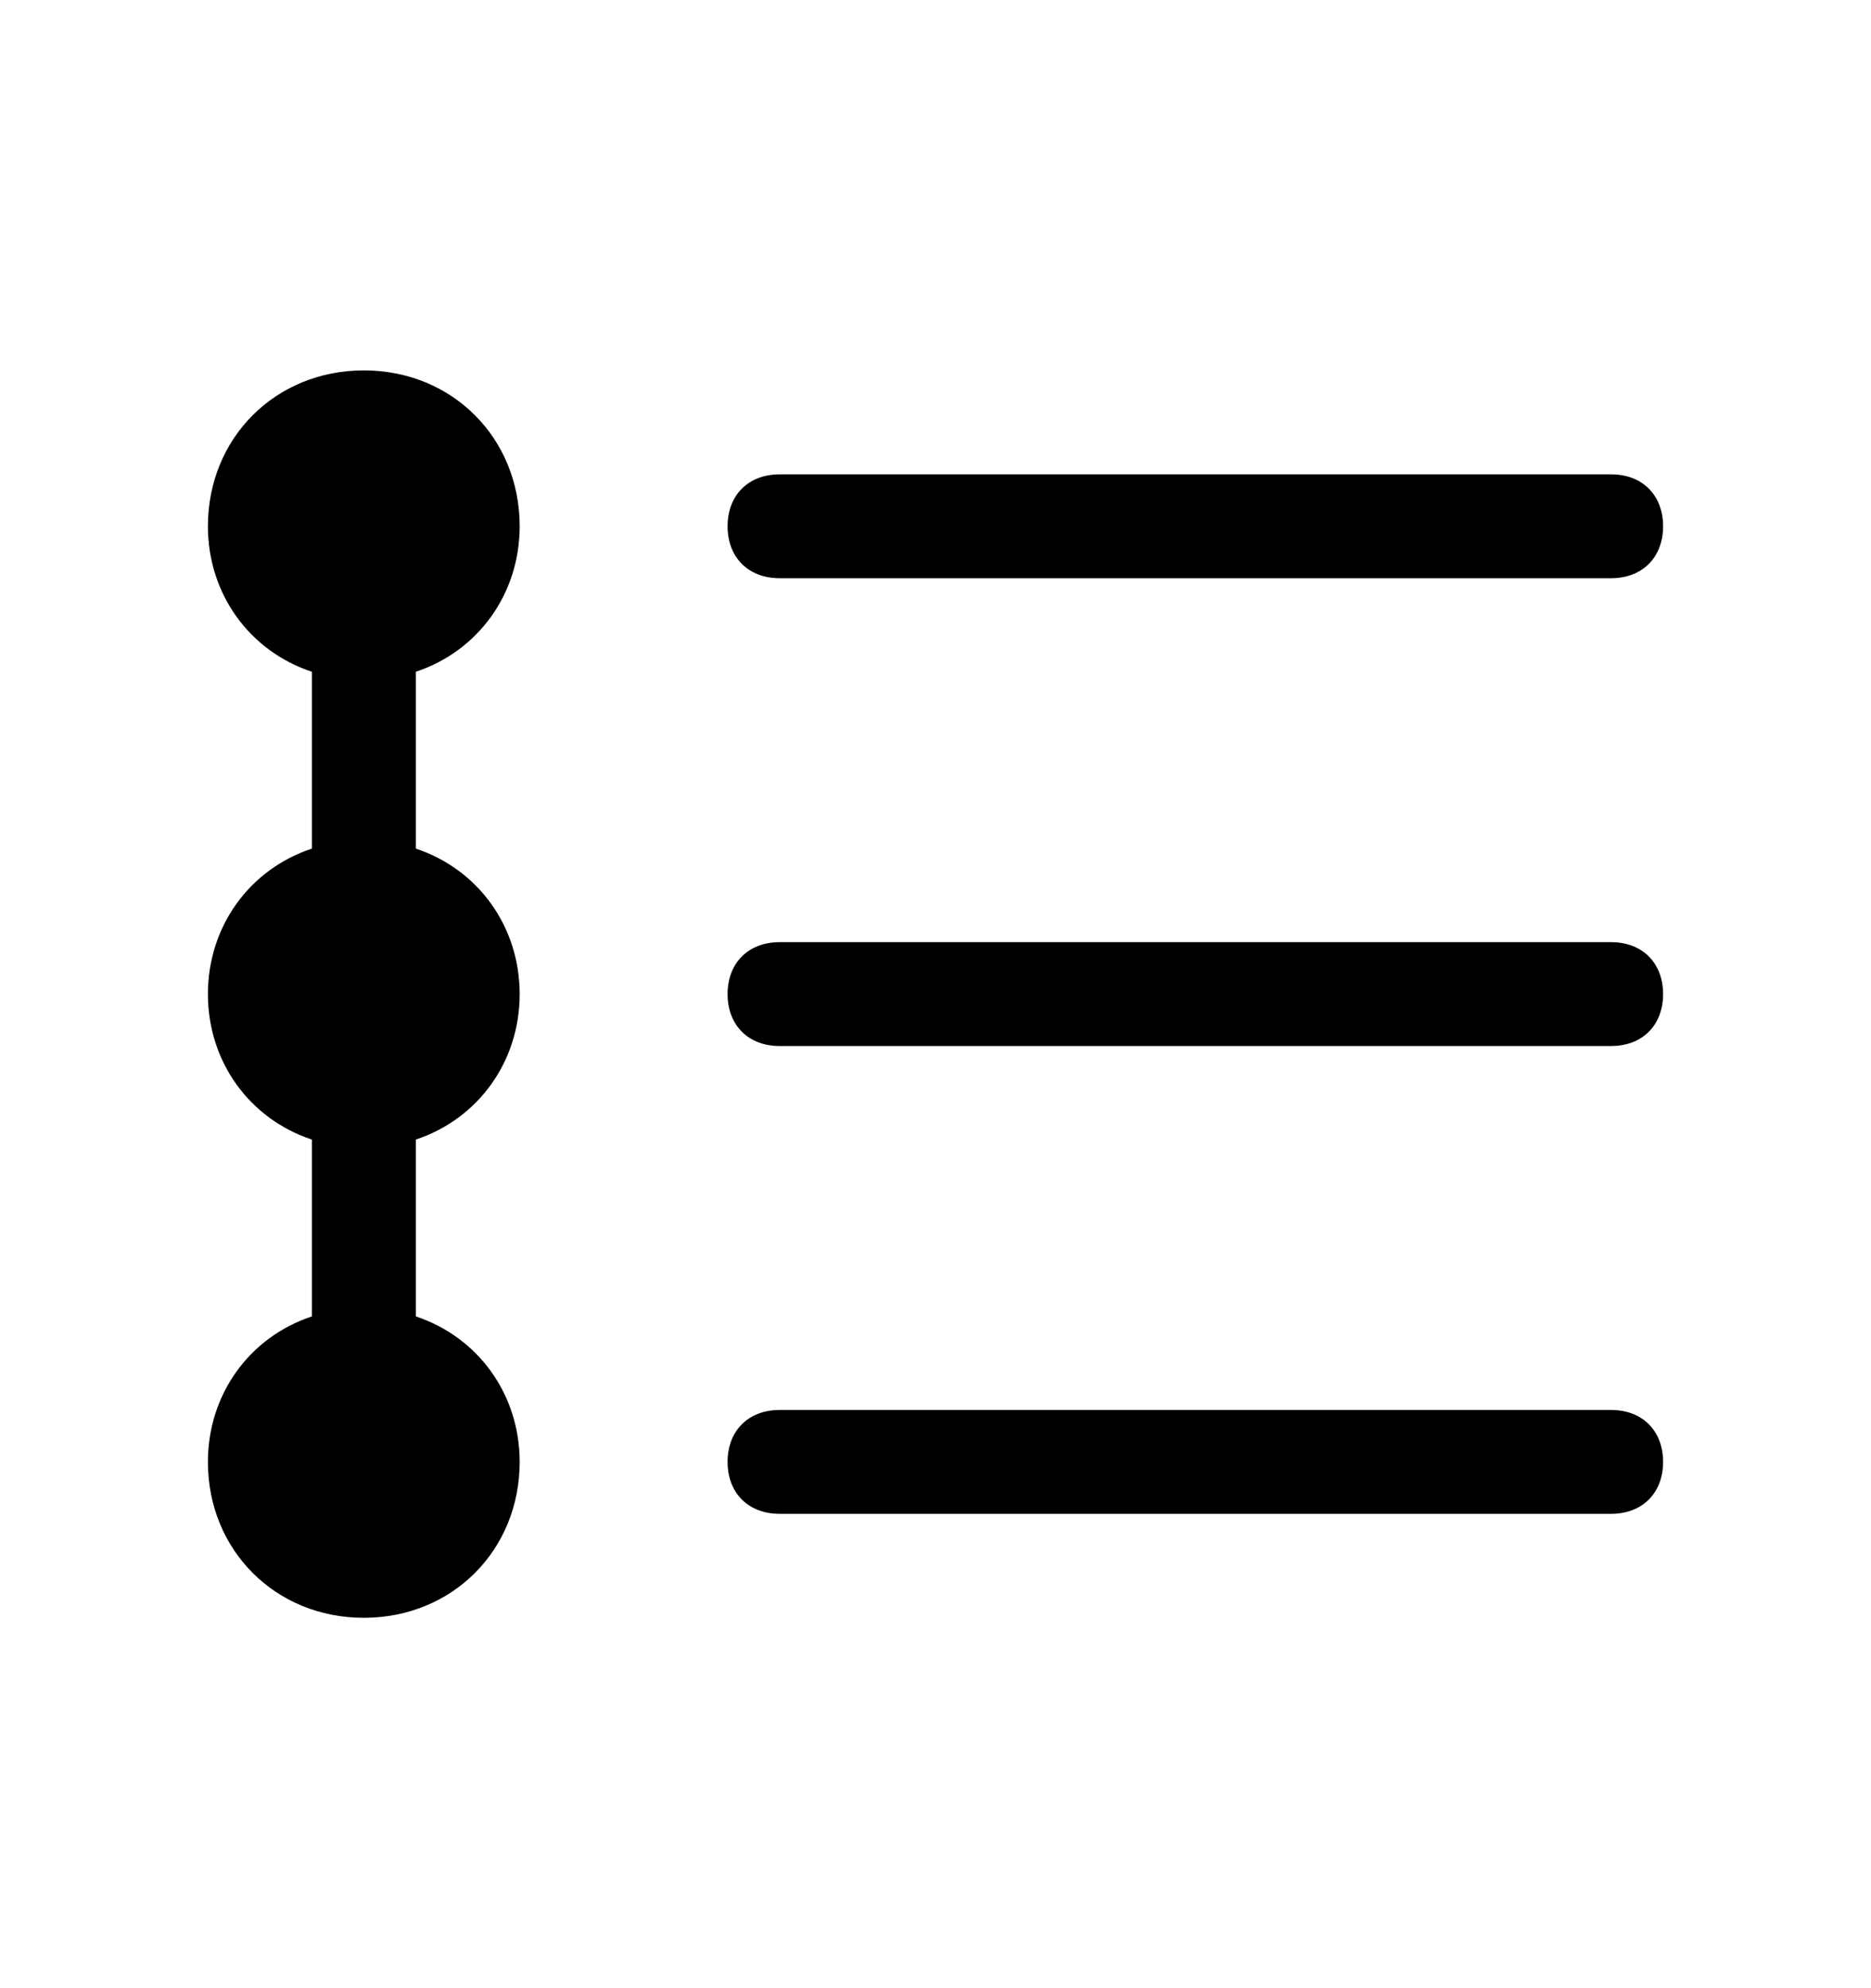 <svg width="16" height="17" viewBox="0 0 16 17" fill="none" xmlns="http://www.w3.org/2000/svg">
<g clip-path="url(#clip0_94_881)">
<path d="M4.444 8.5C4.444 7.922 4.089 7.433 3.556 7.256V5.744C4.089 5.567 4.444 5.078 4.444 4.5C4.444 3.744 3.867 3.167 3.111 3.167C2.356 3.167 1.778 3.744 1.778 4.5C1.778 5.078 2.133 5.567 2.667 5.744V7.256C2.133 7.433 1.778 7.922 1.778 8.5C1.778 9.078 2.133 9.567 2.667 9.744V11.256C2.133 11.433 1.778 11.922 1.778 12.5C1.778 13.256 2.356 13.833 3.111 13.833C3.867 13.833 4.444 13.256 4.444 12.5C4.444 11.922 4.089 11.433 3.556 11.256V9.744C4.089 9.567 4.444 9.078 4.444 8.5ZM13.778 4.944H6.667C6.4 4.944 6.222 4.767 6.222 4.5C6.222 4.233 6.4 4.056 6.667 4.056H13.778C14.044 4.056 14.222 4.233 14.222 4.5C14.222 4.767 14.044 4.944 13.778 4.944ZM13.778 8.944H6.667C6.4 8.944 6.222 8.767 6.222 8.5C6.222 8.233 6.4 8.056 6.667 8.056H13.778C14.044 8.056 14.222 8.233 14.222 8.5C14.222 8.767 14.044 8.944 13.778 8.944ZM13.778 12.944H6.667C6.4 12.944 6.222 12.767 6.222 12.5C6.222 12.233 6.4 12.056 6.667 12.056H13.778C14.044 12.056 14.222 12.233 14.222 12.5C14.222 12.767 14.044 12.944 13.778 12.944Z" fill="black"/>
</g>
<defs>
<clipPath id="clip0_94_881">
<rect width="16" height="16" fill="white" transform="translate(0 0.5)"/>
</clipPath>
</defs>
</svg>
